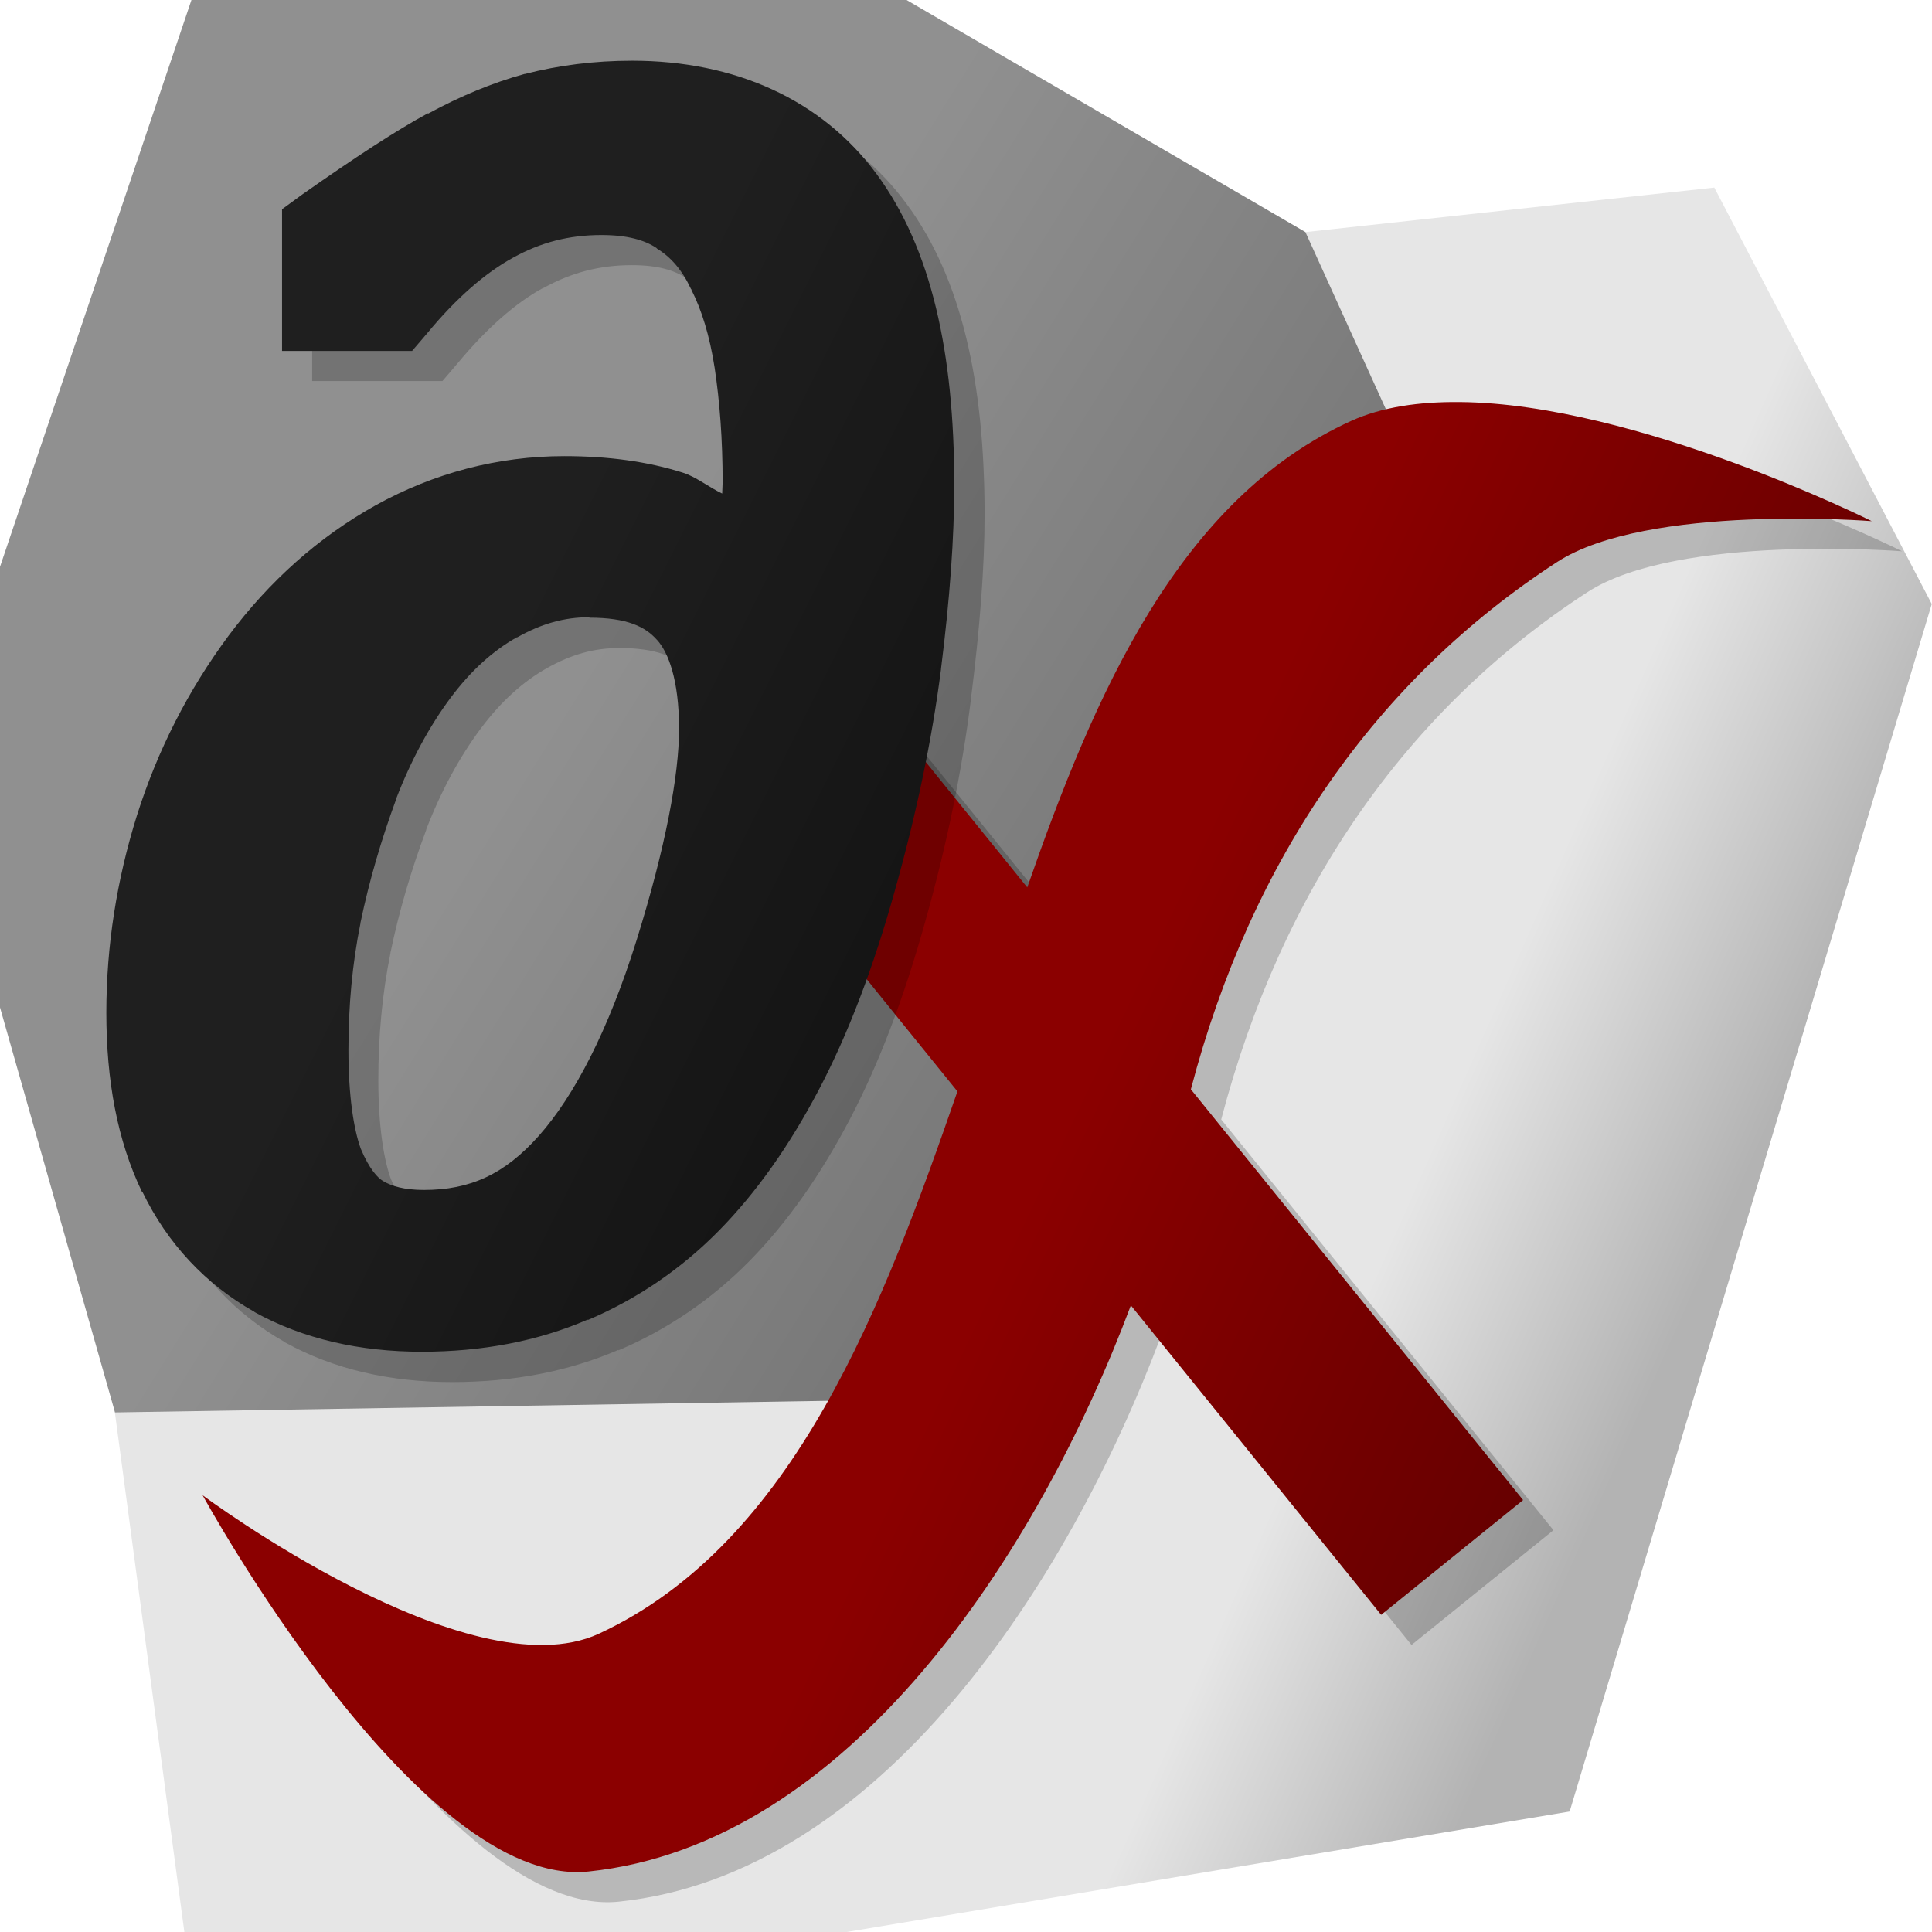 <?xml version="1.0" encoding="UTF-8" standalone="no"?>
<!-- Created with Inkscape (http://www.inkscape.org/) -->

<svg
   width="32"
   height="32"
   viewBox="0 0 8.467 8.467"
   version="1.1"
   id="svg5"
   inkscape:version="1.2.2 (732a01da63, 2022-12-09)"
   sodipodi:docname="icon.proj.svg"
   inkscape:export-filename="icon.png"
   inkscape:export-xdpi="384"
   inkscape:export-ydpi="384"
   xmlns:inkscape="http://www.inkscape.org/namespaces/inkscape"
   xmlns:sodipodi="http://sodipodi.sourceforge.net/DTD/sodipodi-0.dtd"
   xmlns:xlink="http://www.w3.org/1999/xlink"
   xmlns="http://www.w3.org/2000/svg"
   xmlns:svg="http://www.w3.org/2000/svg">
  <sodipodi:namedview
     id="namedview7"
     pagecolor="#a3a3a3"
     bordercolor="#000000"
     borderopacity="0.25"
     inkscape:showpageshadow="2"
     inkscape:pageopacity="0"
     inkscape:pagecheckerboard="0"
     inkscape:deskcolor="#d1d1d1"
     inkscape:document-units="mm"
     showgrid="true"
     inkscape:zoom="22.627417"
     inkscape:cx="10.761281"
     inkscape:cy="16.528621"
     inkscape:window-width="2498"
     inkscape:window-height="1417"
     inkscape:window-x="54"
     inkscape:window-y="-8"
     inkscape:window-maximized="1"
     inkscape:current-layer="layer1">
    <inkscape:grid
       type="xygrid"
       id="grid1065"
       color="#404040"
       opacity="0.149"
       empcolor="#232323"
       empopacity="0.302"
       enabled="true"
       originx="0"
       originy="0"
       empspacing="4" />
  </sodipodi:namedview>
  <defs
     id="defs2">
    <linearGradient
       inkscape:collect="always"
       id="linearGradient4785">
      <stop
         style="stop-color:#1f1f1f;stop-opacity:1;"
         offset="0"
         id="stop4781" />
      <stop
         style="stop-color:#000000;stop-opacity:1;"
         offset="1"
         id="stop4783" />
    </linearGradient>
    <linearGradient
       inkscape:collect="always"
       id="linearGradient4773">
      <stop
         style="stop-color:#1a1a1a;stop-opacity:1;"
         offset="0"
         id="stop4769" />
      <stop
         style="stop-color:#000000;stop-opacity:1;"
         offset="1"
         id="stop4771" />
    </linearGradient>
    <linearGradient
       inkscape:collect="always"
       id="linearGradient4682">
      <stop
         style="stop-color:#1a1a1a;stop-opacity:1;"
         offset="0"
         id="stop4678" />
      <stop
         style="stop-color:#171717;stop-opacity:1;"
         offset="1"
         id="stop4680" />
    </linearGradient>
    <linearGradient
       inkscape:collect="always"
       id="linearGradient4674">
      <stop
         style="stop-color:#8b0000;stop-opacity:1;"
         offset="0"
         id="stop4670" />
      <stop
         style="stop-color:#330000;stop-opacity:1;"
         offset="1"
         id="stop4672" />
    </linearGradient>
    <linearGradient
       inkscape:collect="always"
       id="linearGradient2332">
      <stop
         style="stop-color:#909090;stop-opacity:1;"
         offset="0"
         id="stop2328" />
      <stop
         style="stop-color:#666666;stop-opacity:1;"
         offset="1"
         id="stop2330" />
    </linearGradient>
    <linearGradient
       inkscape:collect="always"
       id="linearGradient2310">
      <stop
         style="stop-color:#b3b3b3;stop-opacity:1;"
         offset="0"
         id="stop2306" />
      <stop
         style="stop-color:#e6e6e6;stop-opacity:1;"
         offset="1"
         id="stop2308" />
    </linearGradient>
    <inkscape:path-effect
       effect="spiro"
       id="path-effect7283"
       is_visible="true"
       lpeversion="1" />
    <inkscape:path-effect
       effect="spiro"
       id="path-effect6549"
       is_visible="true"
       lpeversion="1" />
    <inkscape:path-effect
       effect="spiro"
       id="path-effect6545"
       is_visible="true"
       lpeversion="1" />
    <inkscape:path-effect
       effect="spiro"
       id="path-effect6541"
       is_visible="true"
       lpeversion="1" />
    <inkscape:path-effect
       effect="bspline"
       id="path-effect2061"
       is_visible="true"
       lpeversion="1"
       weight="33.333"
       steps="2"
       helper_size="0"
       apply_no_weight="true"
       apply_with_weight="true"
       only_selected="false" />
    <inkscape:path-effect
       effect="bspline"
       id="path-effect2057"
       is_visible="true"
       lpeversion="1"
       weight="33.333"
       steps="2"
       helper_size="0"
       apply_no_weight="true"
       apply_with_weight="true"
       only_selected="false" />
    <pattern
       id="EMFhbasepattern"
       patternUnits="userSpaceOnUse"
       width="6"
       height="6"
       x="0"
       y="0" />
    <pattern
       id="EMFhbasepattern-4"
       patternUnits="userSpaceOnUse"
       width="6"
       height="6"
       x="0"
       y="0" />
    <linearGradient
       inkscape:collect="always"
       xlink:href="#linearGradient2310"
       id="linearGradient2312"
       x1="15.75"
       y1="9.036"
       x2="14.545"
       y2="8.502"
       gradientUnits="userSpaceOnUse" />
    <linearGradient
       inkscape:collect="always"
       xlink:href="#linearGradient2332"
       id="linearGradient2334"
       x1="11.437"
       y1="5.632"
       x2="15.465"
       y2="8.134"
       gradientUnits="userSpaceOnUse" />
    <inkscape:path-effect
       effect="fill_between_many"
       method="originald"
       linkedpaths="#text2367,0,1"
       id="path-effect2378" />
    <linearGradient
       inkscape:collect="always"
       xlink:href="#linearGradient4674"
       id="linearGradient4676"
       x1="12.15"
       y1="10.1"
       x2="17.707"
       y2="12.746"
       gradientUnits="userSpaceOnUse" />
    <linearGradient
       inkscape:collect="always"
       xlink:href="#linearGradient4682"
       id="linearGradient4684"
       x1="8.382"
       y1="7.374"
       x2="12.098"
       y2="7.374"
       gradientUnits="userSpaceOnUse" />
    <linearGradient
       inkscape:collect="always"
       xlink:href="#linearGradient4785"
       id="linearGradient4775"
       x1="10.034"
       y1="7.19"
       x2="15.854"
       y2="10.1"
       gradientUnits="userSpaceOnUse" />
    <linearGradient
       inkscape:collect="always"
       xlink:href="#linearGradient4773"
       id="linearGradient4779"
       gradientUnits="userSpaceOnUse"
       x1="10.034"
       y1="7.19"
       x2="15.854"
       y2="10.1" />
  </defs>
  <g
     inkscape:label="Layer 1"
     inkscape:groupmode="layer"
     id="layer1"
     transform="translate(-7.917,-4.279)">
    <path
       style="fill:url(#linearGradient2312);fill-opacity:1;stroke:none;stroke-width:0.141;stroke-linecap:round;stroke-dasharray:none;stroke-opacity:1"
       d="m 12.188,5.454 3.242,-0.353 0.953,1.825 -1.587,5.292 -3.175,0.529 -2.896,-8.01e-4 -0.561,-4.194 z"
       id="path2198"
       sodipodi:nodetypes="cccccccc" />
    <path
       style="fill:url(#linearGradient2334);fill-opacity:1;stroke:none;stroke-width:0.141;stroke-linecap:round;stroke-dasharray:none;stroke-opacity:1"
       d="M 7.917,8.694 8.421,10.469 11.729,10.415 14.074,6.256 13.638,5.296 11.89,4.279 H 8.756 L 7.917,6.763 Z"
       id="path2195"
       sodipodi:nodetypes="ccccccccc" />
    <path
       id="path4660"
       style="fill:#000000;fill-opacity:0.2;stroke:none;stroke-width:0.168;stroke-linecap:round;stroke-dasharray:none"
       d="m 14.448,6.174 c -0.179,-0.002 -0.342,0.022 -0.475,0.082 -0.759,0.344 -1.127,1.202 -1.421,2.045 l -0.832,-1.028 -0.622,0.503 1.148,1.419 c -0.32,0.922 -0.71,1.978 -1.572,2.376 -0.569,0.263 -1.736,-0.607 -1.736,-0.607 0,0 0.944,1.727 1.691,1.649 1.139,-0.118 1.968,-1.391 2.377,-2.481 l 1.097,1.356 0.622,-0.503 -1.456,-1.8 c 0.265,-1.011 0.815,-1.798 1.605,-2.311 0.396,-0.257 1.379,-0.179 1.379,-0.179 0,0 -1.03,-0.515 -1.804,-0.522 z"
       sodipodi:nodetypes="ccccccscsccccscc"
       inkscape:label="shadow x" />
    <path
       id="path11064"
       style="fill:url(#linearGradient4676);fill-opacity:1;stroke:none;stroke-width:0.168;stroke-linecap:round;stroke-dasharray:none"
       d="m 14.315,6.041 c -0.179,-0.002 -0.342,0.022 -0.475,0.082 -0.759,0.344 -1.127,1.202 -1.421,2.045 l -0.832,-1.028 -0.622,0.503 1.148,1.419 C 11.793,9.984 11.403,11.04 10.541,11.439 9.972,11.701 8.805,10.832 8.805,10.832 c 0,0 0.944,1.727 1.691,1.649 1.139,-0.118 1.968,-1.391 2.377,-2.481 l 1.097,1.356 0.622,-0.503 -1.456,-1.8 c 0.265,-1.011 0.815,-1.798 1.605,-2.311 0.396,-0.257 1.379,-0.179 1.379,-0.179 0,0 -1.03,-0.515 -1.804,-0.522 z"
       sodipodi:nodetypes="ccccccscsccccscc"
       inkscape:label="letter x" />
    <path
       id="path4657"
       style="color:#000000;font-size:7.377px;font-family:'Cambria Math';-inkscape-font-specification:'Cambria Math';fill:#000000;fill-opacity:0.2;stroke:none;stroke-width:0.424;stroke-linecap:butt;-inkscape-stroke:none"
       d="m 10.819,4.678 c -0.165,0 -0.322,0.02 -0.469,0.058 -0.143,0.038 -0.286,0.097 -0.426,0.174 -0.139,0.075 -0.318,0.191 -0.549,0.353 l -0.09,0.065 V 5.949 h 0.571 l 0.065,-0.076 C 10.052,5.715 10.178,5.606 10.297,5.541 h 0.002 c 0.121,-0.067 0.245,-0.1 0.387,-0.1 0.113,0 0.186,0.022 0.238,0.057 l 0.004,0.002 0.002,0.002 c 0.06,0.037 0.108,0.091 0.148,0.176 l 0.002,0.002 v 0.002 c 0.045,0.088 0.08,0.201 0.101,0.342 0.022,0.146 0.033,0.313 0.033,0.502 0,0.013 -10e-4,0.035 -10e-4,0.049 -0.057,-0.026 -0.116,-0.075 -0.172,-0.092 -0.155,-0.049 -0.328,-0.072 -0.517,-0.072 -0.291,0 -0.571,0.074 -0.826,0.215 h -0.002 C 9.446,6.765 9.231,6.959 9.052,7.199 h -0.002 c -0.175,0.235 -0.308,0.499 -0.398,0.787 -0.09,0.283 -0.137,0.573 -0.137,0.864 0,0.297 0.05,0.561 0.159,0.787 0.108,0.223 0.277,0.403 0.49,0.523 l 0.002,0.002 c 0.213,0.118 0.461,0.174 0.732,0.174 0.264,0 0.509,-0.046 0.729,-0.141 v 0.002 c 0.217,-0.092 0.411,-0.225 0.576,-0.393 0.164,-0.167 0.308,-0.372 0.436,-0.615 0.129,-0.245 0.24,-0.537 0.334,-0.875 0.094,-0.335 0.16,-0.657 0.199,-0.969 v -0.002 c 0.039,-0.309 0.06,-0.576 0.06,-0.807 0,-0.578 -0.1,-1.035 -0.34,-1.361 -0.239,-0.329 -0.623,-0.498 -1.072,-0.498 z m -0.188,2.441 c 0.166,0 0.247,0.039 0.297,0.096 l 0.002,0.002 c 0.048,0.053 0.096,0.173 0.096,0.389 0,0.202 -0.059,0.519 -0.186,0.926 -0.124,0.397 -0.273,0.682 -0.428,0.857 -0.15,0.169 -0.301,0.238 -0.504,0.238 -0.087,0 -0.145,-0.017 -0.182,-0.039 -0.023,-0.014 -0.059,-0.053 -0.096,-0.142 -0.031,-0.085 -0.055,-0.233 -0.055,-0.432 0,-0.195 0.017,-0.379 0.053,-0.557 v -0.002 c 0.038,-0.183 0.091,-0.363 0.157,-0.539 v -0.002 c 0.066,-0.171 0.146,-0.317 0.238,-0.441 0.091,-0.122 0.188,-0.208 0.291,-0.266 0.106,-0.06 0.207,-0.088 0.316,-0.088 z"
       sodipodi:nodetypes="ccccccccccsccccccssccscccccscccsccsssccsccccccsccsscsccccsccc"
       inkscape:label="shadow d" />
    <path
       id="path4745"
       style="font-size:7.377px;font-family:'Cambria Math';-inkscape-font-specification:'Cambria Math';fill:url(#linearGradient4775);stroke:none;stroke-width:0.424;stroke-linecap:butt;color:#000000;-inkscape-stroke:none;fill-opacity:1"
       class="UnoptimicedTransforms"
       d="m 10.687,4.545 c -0.165,0 -0.322,0.02 -0.469,0.058 h -0.002 C 10.074,4.642 9.933,4.701 9.793,4.777 v -0.002 C 9.653,4.851 9.474,4.968 9.242,5.131 l -0.089,0.065 v 0.621 h 0.57 l 0.065,-0.076 C 9.919,5.582 10.047,5.473 10.166,5.408 c 0.121,-0.067 0.245,-0.099 0.387,-0.099 0.113,0 0.188,0.022 0.24,0.056 l 0.002,0.002 0.002,0.002 c 0.06,0.037 0.108,0.091 0.148,0.176 l 0.002,0.002 v 0.002 c 0.045,0.088 0.08,0.201 0.102,0.342 0.022,0.146 0.035,0.313 0.035,0.502 0,0.013 -0.002,0.035 -0.002,0.049 -0.057,-0.027 -0.117,-0.075 -0.174,-0.092 -0.155,-0.049 -0.328,-0.072 -0.518,-0.072 -0.291,0 -0.571,0.074 -0.826,0.215 C 9.314,6.632 9.097,6.826 8.918,7.066 8.743,7.302 8.608,7.565 8.517,7.853 8.428,8.137 8.383,8.426 8.383,8.717 c 0,0.297 0.048,0.561 0.157,0.787 h 0.002 c 0.108,0.223 0.275,0.403 0.488,0.523 h 0.002 v 0.002 c 0.213,0.118 0.462,0.174 0.733,0.174 0.264,0 0.509,-0.046 0.728,-0.141 v 0.002 c 0.217,-0.092 0.411,-0.225 0.576,-0.393 0.164,-0.167 0.308,-0.372 0.436,-0.615 0.129,-0.245 0.24,-0.537 0.334,-0.875 0.094,-0.335 0.162,-0.657 0.202,-0.969 v -0.002 c 0.039,-0.309 0.058,-0.576 0.058,-0.807 0,-0.578 -0.1,-1.035 -0.34,-1.361 C 11.518,4.715 11.137,4.545 10.687,4.545 Z M 10.5,6.986 c 0.166,0 0.245,0.04 0.295,0.096 l 0.002,0.002 c 0.048,0.053 0.096,0.173 0.096,0.389 0,0.202 -0.059,0.519 -0.186,0.926 -0.124,0.397 -0.273,0.682 -0.428,0.857 -0.15,0.169 -0.301,0.238 -0.504,0.238 -0.087,0 -0.142,-0.017 -0.179,-0.039 C 9.573,9.442 9.535,9.402 9.498,9.313 9.467,9.228 9.444,9.08 9.444,8.881 c 0,-0.195 0.017,-0.379 0.053,-0.557 v -0.002 c 0.038,-0.183 0.091,-0.363 0.156,-0.54 v -0.002 c 0.066,-0.171 0.146,-0.318 0.238,-0.442 0.091,-0.122 0.188,-0.208 0.291,-0.266 h 0.002 c 0.106,-0.06 0.207,-0.088 0.316,-0.088 z"
       inkscape:label="lettter d" />
    <path
       id="path4668"
       style="fill:#8b0000;fill-opacity:1;stroke:none;stroke-width:0.168;stroke-linecap:round;stroke-dasharray:none"
       d="m 25.236,4.707 c -0.179,-0.002 -0.342,0.022 -0.475,0.082 -0.759,0.344 -1.127,1.202 -1.421,2.045 l -0.832,-1.028 -0.622,0.503 1.148,1.419 c -0.32,0.922 -0.71,1.978 -1.572,2.376 -0.569,0.263 -1.736,-0.607 -1.736,-0.607 0,0 0.944,1.727 1.691,1.649 1.139,-0.118 1.968,-1.391 2.377,-2.481 l 1.097,1.356 0.622,-0.503 -1.456,-1.8 c 0.265,-1.011 0.815,-1.798 1.605,-2.311 0.396,-0.257 1.379,-0.179 1.379,-0.179 0,0 -1.03,-0.515 -1.804,-0.522 z"
       sodipodi:nodetypes="ccccccscsccccscc"
       inkscape:label="letter x" />
    <path
       id="path4777"
       style="color:#000000;font-size:7.377px;font-family:'Cambria Math';-inkscape-font-specification:'Cambria Math';fill:url(#linearGradient4779);fill-opacity:1;stroke:none;stroke-width:0.424;stroke-linecap:butt;-inkscape-stroke:none"
       class="UnoptimicedTransforms"
       d="m 10.687,4.545 c -0.165,0 -0.322,0.02 -0.469,0.058 h -0.002 C 10.074,4.642 9.933,4.701 9.793,4.777 v -0.002 C 9.653,4.851 9.474,4.968 9.242,5.131 l -0.089,0.065 v 0.621 h 0.57 l 0.065,-0.076 C 9.919,5.582 10.047,5.473 10.166,5.408 c 0.121,-0.067 0.245,-0.099 0.387,-0.099 0.113,0 0.188,0.022 0.24,0.056 l 0.002,0.002 0.002,0.002 c 0.06,0.037 0.108,0.091 0.148,0.176 l 0.002,0.002 v 0.002 c 0.045,0.088 0.08,0.201 0.102,0.342 0.022,0.146 0.035,0.313 0.035,0.502 0,0.013 -0.002,0.035 -0.002,0.049 C 11.025,6.415 10.965,6.367 10.909,6.35 10.753,6.301 10.58,6.277 10.391,6.277 10.1,6.277 9.82,6.351 9.565,6.492 9.314,6.632 9.097,6.826 8.918,7.066 8.743,7.302 8.608,7.565 8.517,7.853 8.428,8.137 8.383,8.426 8.383,8.717 c 0,0.297 0.048,0.561 0.157,0.787 h 0.002 c 0.108,0.223 0.275,0.403 0.488,0.523 h 0.002 v 0.002 c 0.213,0.118 0.462,0.174 0.733,0.174 0.264,0 0.509,-0.046 0.728,-0.141 v 0.002 C 10.709,9.972 10.903,9.84 11.068,9.672 11.232,9.505 11.376,9.3 11.504,9.057 c 0.129,-0.245 0.24,-0.537 0.334,-0.875 0.094,-0.335 0.162,-0.657 0.202,-0.969 v -0.002 c 0.039,-0.309 0.058,-0.576 0.058,-0.807 0,-0.578 -0.1,-1.035 -0.34,-1.361 C 11.518,4.715 11.137,4.545 10.687,4.545 Z M 10.5,6.986 c 0.166,0 0.245,0.04 0.295,0.096 l 0.002,0.002 c 0.048,0.053 0.096,0.173 0.096,0.389 0,0.202 -0.059,0.519 -0.186,0.926 -0.124,0.397 -0.273,0.682 -0.428,0.857 -0.15,0.169 -0.301,0.238 -0.504,0.238 -0.087,0 -0.142,-0.017 -0.179,-0.039 C 9.573,9.442 9.535,9.402 9.498,9.313 9.467,9.228 9.444,9.08 9.444,8.881 c 0,-0.195 0.017,-0.379 0.053,-0.557 v -0.002 c 0.038,-0.183 0.091,-0.363 0.156,-0.54 v -0.002 c 0.066,-0.171 0.146,-0.318 0.238,-0.442 0.091,-0.122 0.188,-0.208 0.291,-0.266 h 0.002 c 0.106,-0.06 0.207,-0.088 0.316,-0.088 z"
       inkscape:label="lettter d"
       transform="translate(13.111,-5.763)" />
  </g>
</svg>
